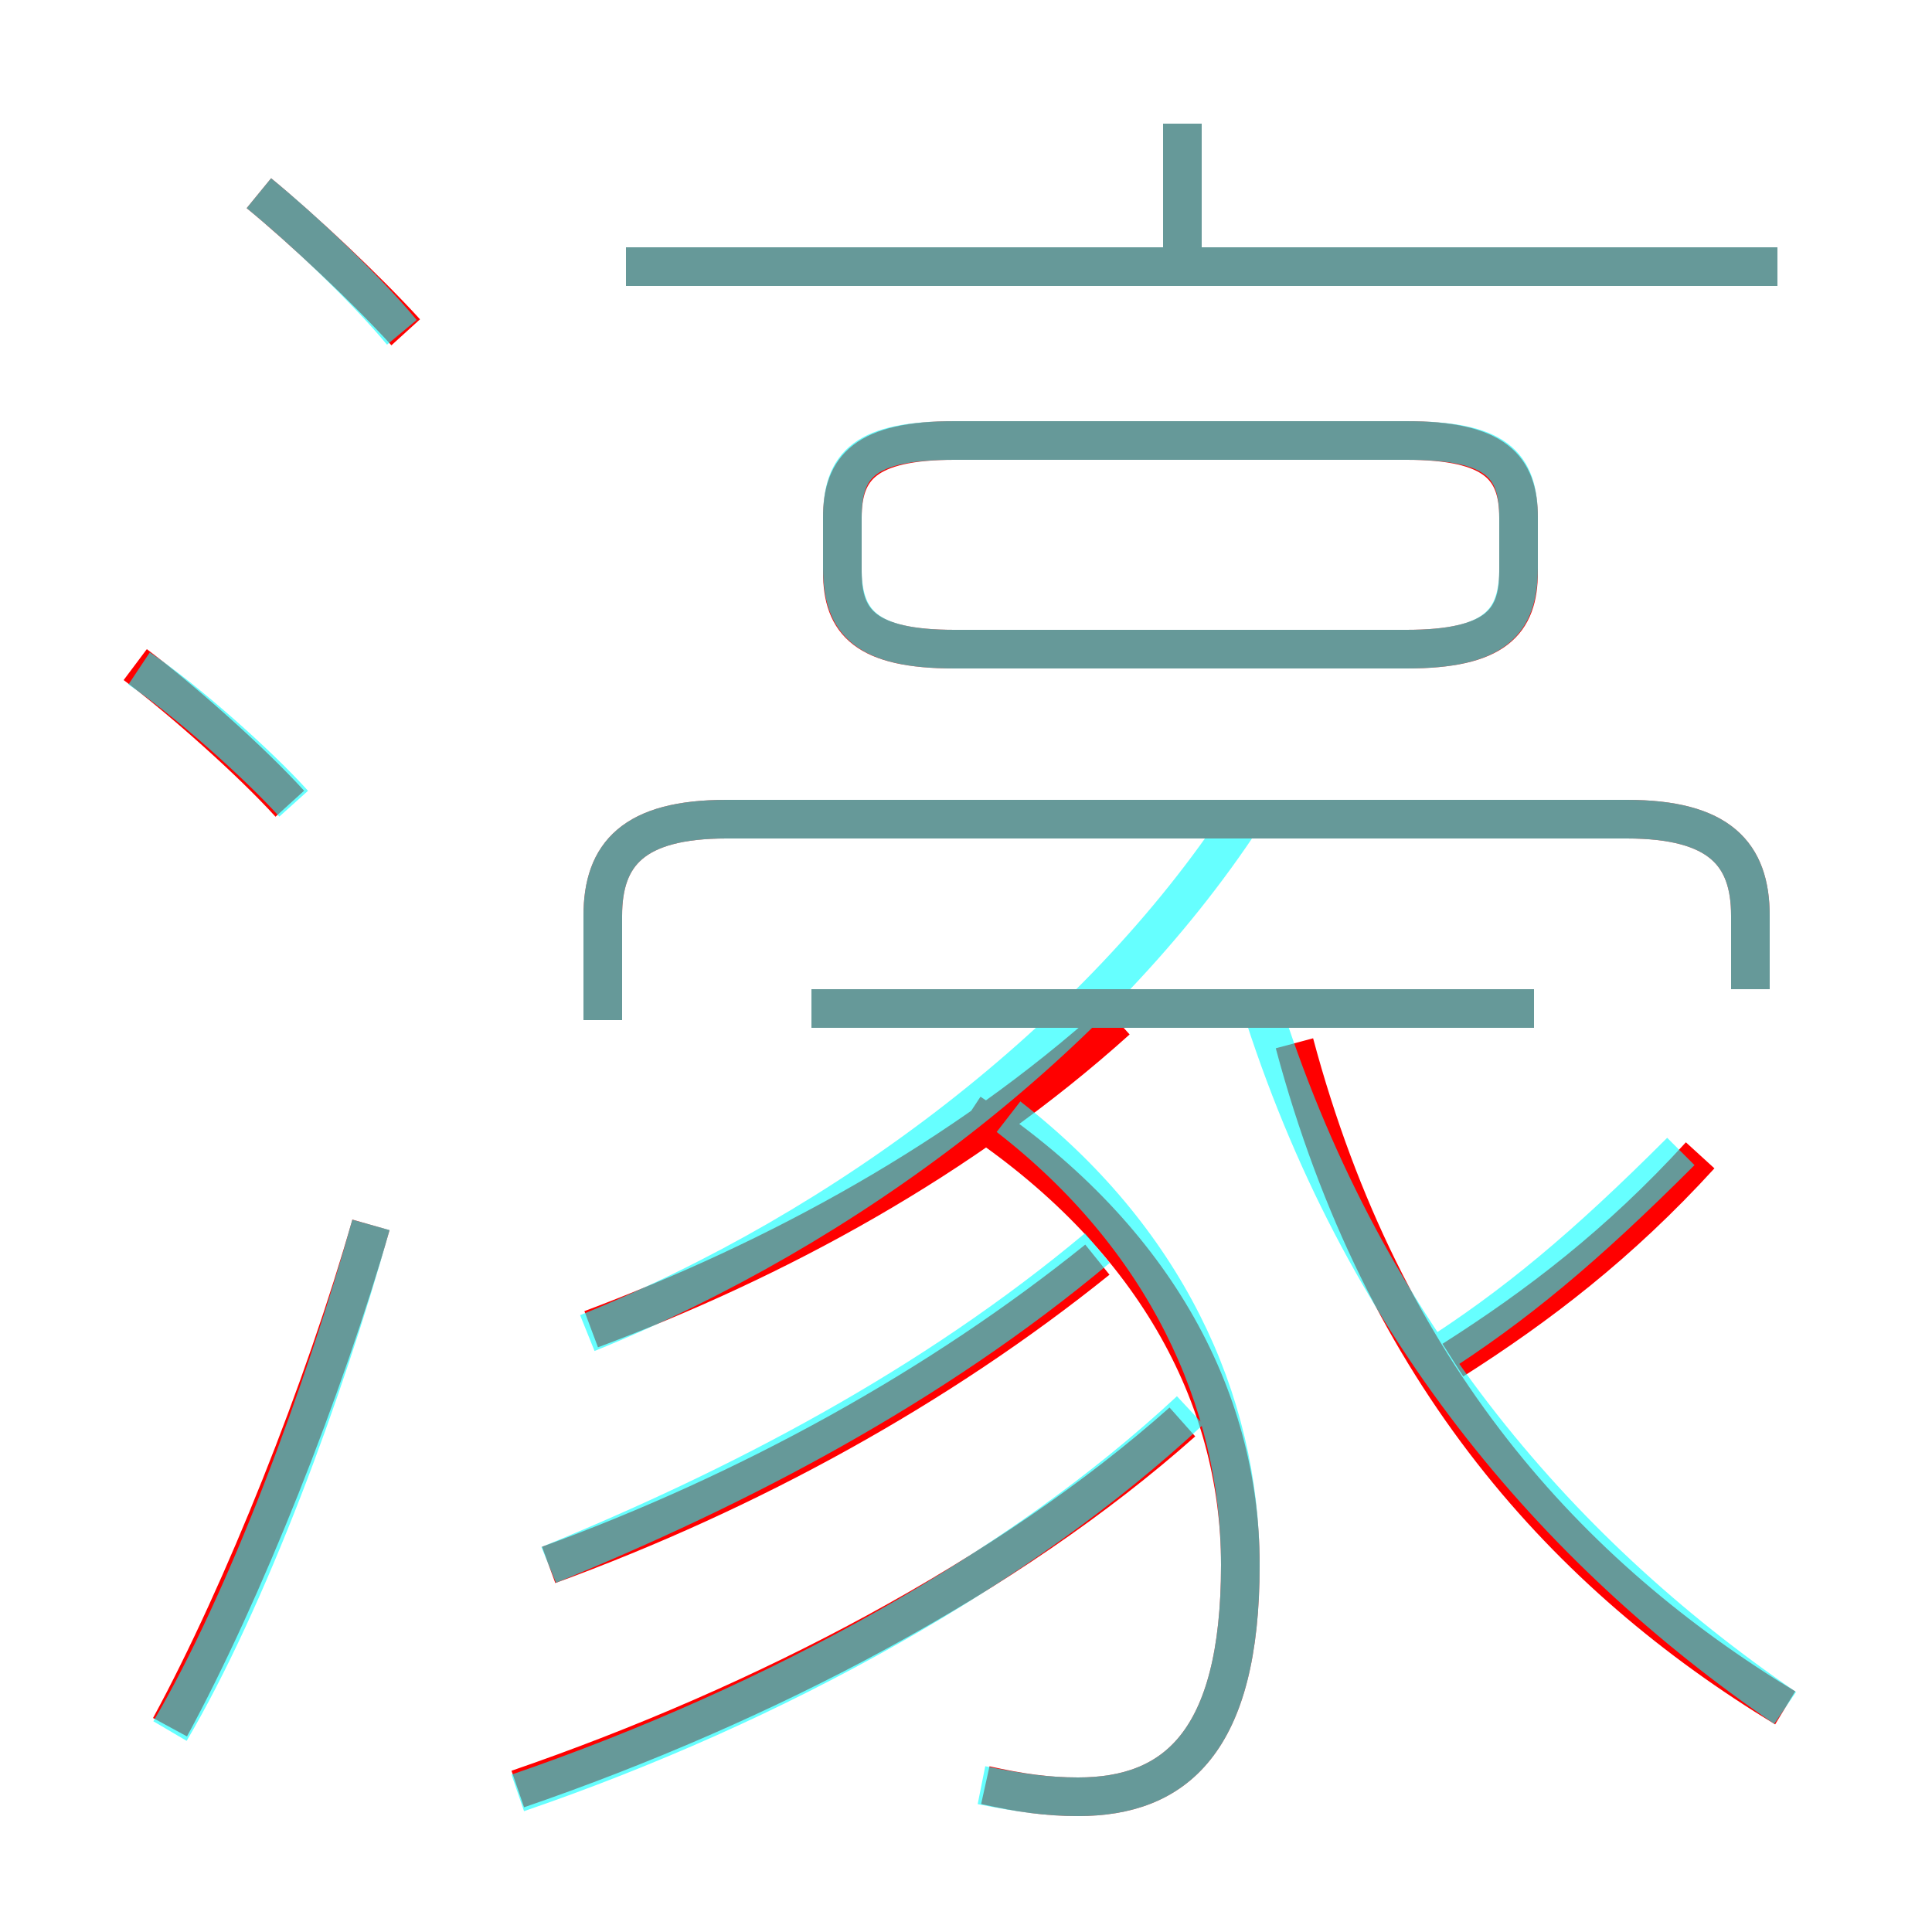<?xml version='1.0' encoding='utf8'?>
<svg viewBox="0.0 -6.0 50.0 50.0" version="1.1" xmlns="http://www.w3.org/2000/svg">
<rect x="0.0" y="-6.0" width="50.0" height="50.0" fill="#333333" stroke="none"/>
<rect x="-1000" y="-1000" width="2000" height="2000" stroke="white" fill="white"/>
<g style="fill:none;stroke:rgba(255, 0, 0, 1);  stroke-width:1"><path d="M 46.2 0.2 C 40.6 -3.2 35.8 -8.4 33.5 -17.0 M 4.4 0.7 C 6.3 -2.8 8.4 -8.1 9.6 -12.3 M 13.4 2.3 C 19.8 0.1 26.1 -3.2 30.6 -7.2 M 14.2 -3.5 C 19.4 -5.4 24.3 -8.1 28.4 -11.4 M 7.5 -23.2 C 6.5 -24.3 4.7 -25.9 3.5 -26.8 M 15.3 -9.6 C 20.1 -11.4 24.9 -14.0 28.9 -17.6 M 25.5 2.2 C 26.4 2.4 27.1 2.5 27.9 2.5 C 30.4 2.5 32.1 1.1 32.1 -3.5 C 32.1 -7.9 29.8 -12.1 25.1 -15.2 M 10.5 -35.4 C 9.5 -36.5 7.8 -38.1 6.7 -39.0 M 39.7 -17.9 L 21.0 -17.9 M 45.3 -18.4 L 45.3 -20.3 C 45.3 -21.9 44.5 -22.8 42.1 -22.8 L 18.8 -22.8 C 16.4 -22.8 15.6 -21.9 15.6 -20.3 L 15.6 -17.6 M 37.6 -8.8 C 39.8 -10.2 41.9 -11.8 44.0 -14.1 M 24.7 -27.2 L 36.4 -27.2 C 38.7 -27.2 39.3 -27.9 39.3 -29.2 L 39.3 -30.6 C 39.3 -31.9 38.7 -32.6 36.4 -32.6 L 24.7 -32.6 C 22.4 -32.6 21.8 -31.9 21.8 -30.6 L 21.8 -29.2 C 21.8 -27.9 22.4 -27.2 24.7 -27.2 Z M 46.0 -37.1 L 16.2 -37.1 M 30.6 -37.0 L 30.6 -40.8" transform="translate(0.0 38.0)" />
</g>
<g style="fill:none;stroke:rgba(0, 255, 255, 0.6);  stroke-width:1">
<path d="M 13.4 2.4 C 20.1 0.1 26.4 -3.4 30.8 -7.5 M 4.4 0.8 C 6.4 -2.6 8.4 -8.0 9.6 -12.3 M 14.2 -3.5 C 19.1 -5.5 24.1 -8.1 28.4 -11.7 M 7.6 -23.2 C 6.7 -24.2 4.8 -25.9 3.6 -26.7 M 25.4 2.2 C 26.4 2.4 27.1 2.5 27.9 2.5 C 30.4 2.5 32.1 1.1 32.1 -3.5 C 32.1 -7.8 30.1 -12.0 26.1 -15.1 M 15.2 -9.5 C 21.9 -12.2 28.4 -17.1 32.2 -22.9 M 10.4 -35.4 C 9.4 -36.6 7.8 -38.1 6.7 -39.0 M 39.7 -17.9 L 21.0 -17.9 M 46.2 0.2 C 40.2 -3.9 35.2 -9.8 32.6 -18.1 M 37.0 -8.8 C 39.2 -10.2 41.0 -11.7 43.5 -14.2 M 45.3 -18.4 L 45.3 -20.3 C 45.3 -21.9 44.5 -22.8 42.1 -22.8 L 18.8 -22.8 C 16.4 -22.8 15.6 -21.9 15.6 -20.3 L 15.6 -17.6 M 24.7 -27.2 L 36.4 -27.2 C 38.7 -27.2 39.3 -27.9 39.3 -29.3 L 39.3 -30.6 C 39.3 -32.0 38.7 -32.6 36.4 -32.6 L 24.7 -32.6 C 22.4 -32.6 21.8 -32.0 21.8 -30.6 L 21.8 -29.3 C 21.8 -27.9 22.4 -27.2 24.7 -27.2 Z M 46.0 -37.1 L 16.2 -37.1 M 30.6 -37.0 L 30.6 -40.8" transform="translate(0.0 38.0)" />
</g>
</svg>
